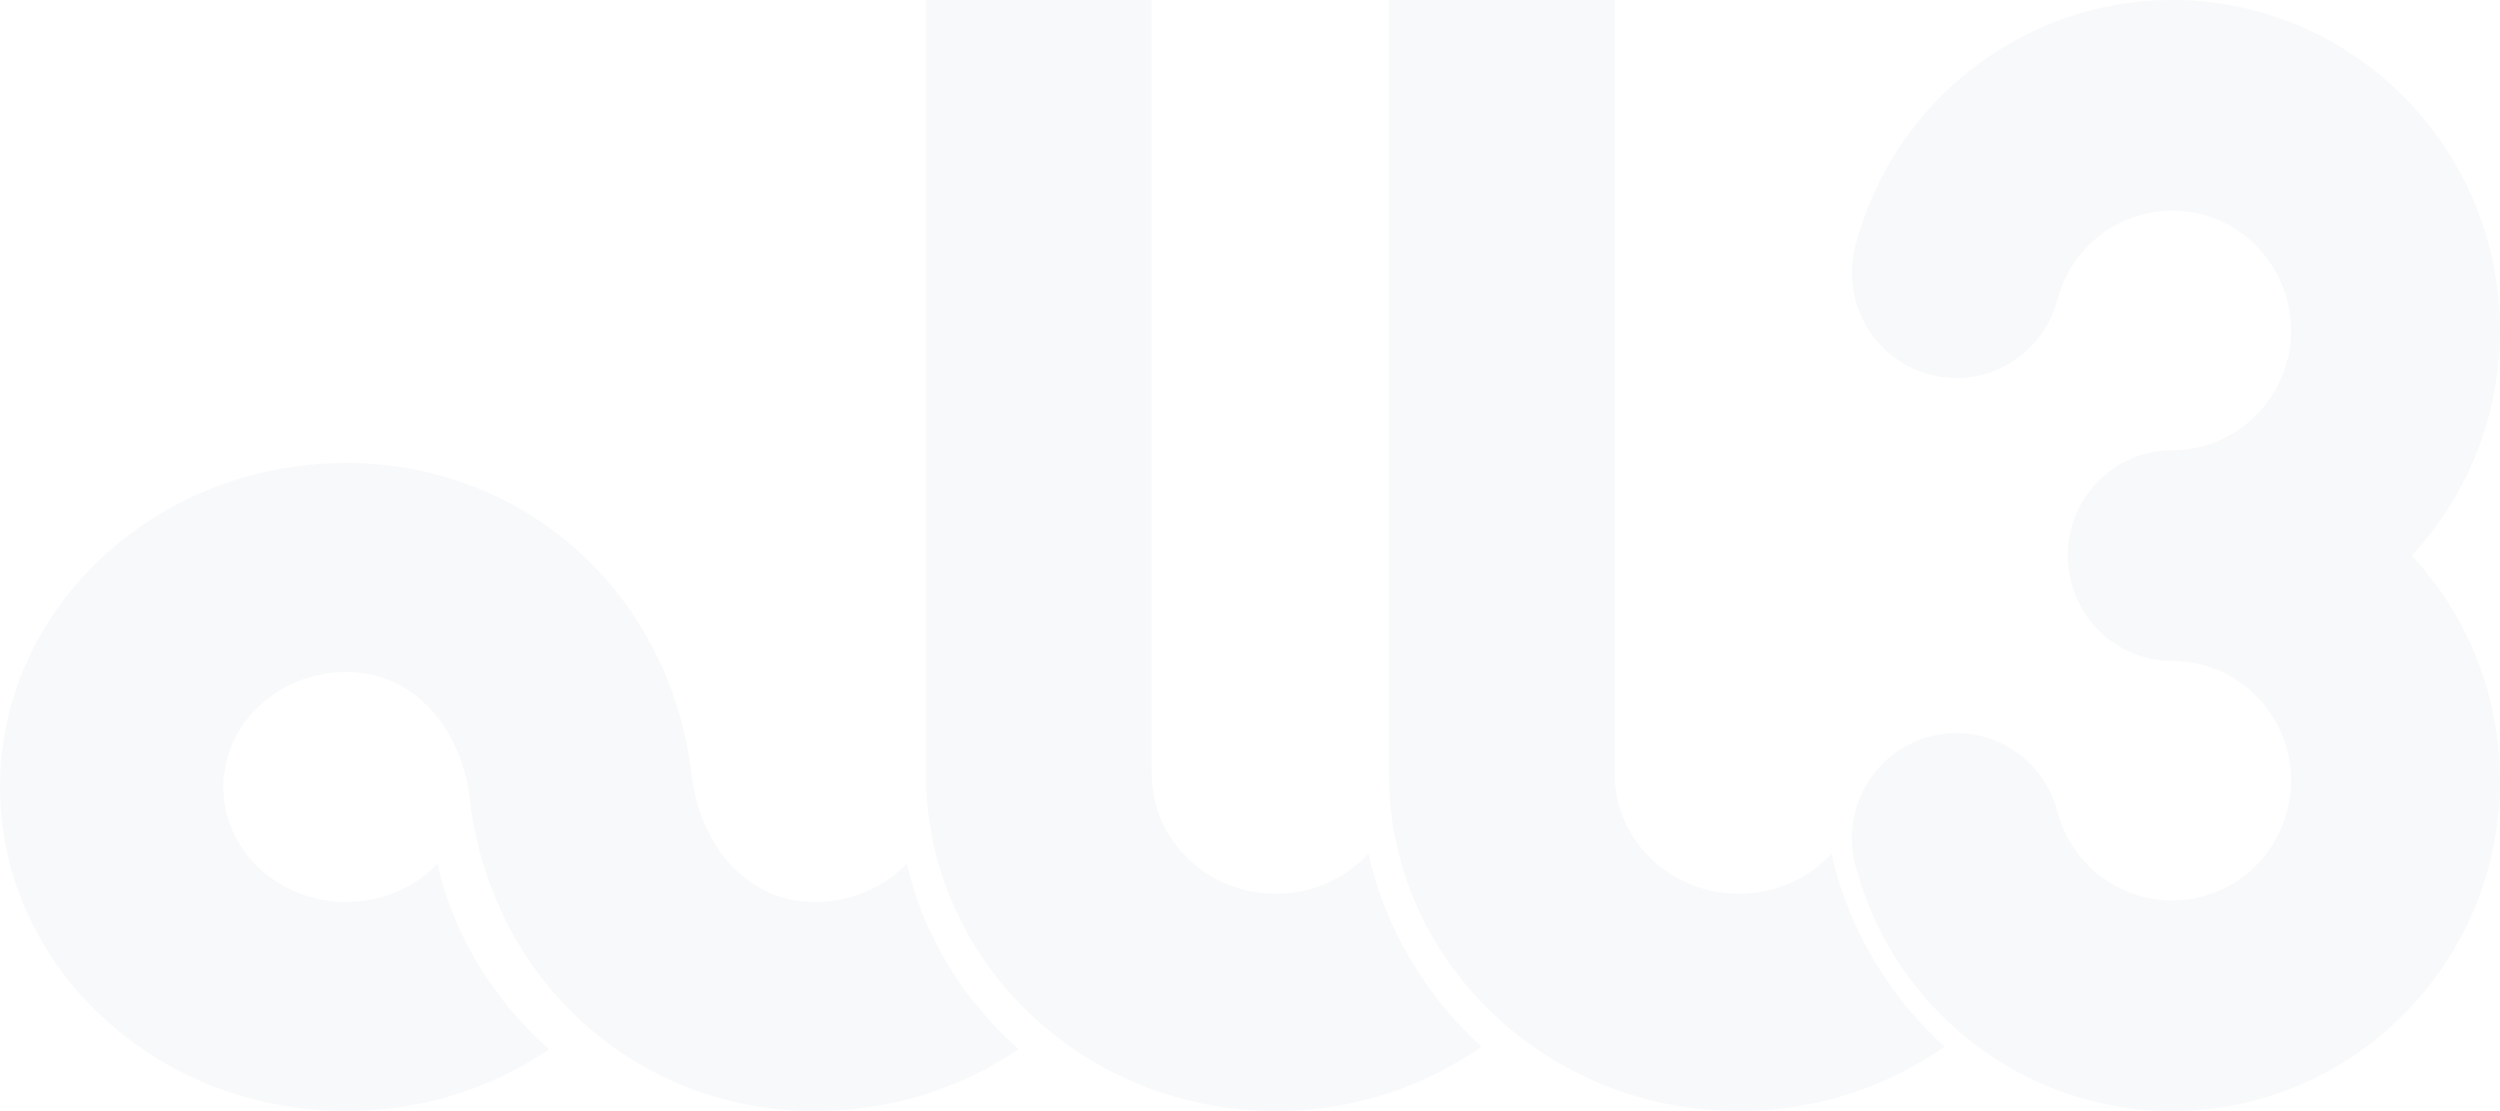 <?xml version="1.0" encoding="UTF-8"?>
<svg width="27px" height="12px" viewBox="0 0 27 12" version="1.1" xmlns="http://www.w3.org/2000/svg" xmlns:xlink="http://www.w3.org/1999/xlink">
    <!-- Generator: Sketch 52.3 (67297) - http://www.bohemiancoding.com/sketch -->
    <title>Fill 1</title>
    <desc>Created with Sketch.</desc>
    <g id="Symbols" stroke="none" stroke-width="1" fill="none" fill-rule="evenodd">
        <g id="all3-div" transform="translate(-577, 0)" fill="rgba(230,233,237,.25)">
            <path d="M596.78,9.22 C596.534,9.485 596.178,9.653 595.781,9.653 C595.041,9.653 594.439,9.073 594.439,8.361 L594.439,0 L592,0 L592,8.361 C592,10.368 593.696,12 595.781,12 C596.609,12 597.376,11.741 598,11.304 C597.397,10.752 596.962,10.031 596.78,9.22 M604,3.569 C604,1.601 602.412,0 600.46,0 C598.855,0 597.448,1.091 597.038,2.654 C596.878,3.261 597.238,3.884 597.84,4.045 C598.443,4.206 599.06,3.843 599.22,3.236 C599.368,2.67 599.878,2.275 600.46,2.275 C601.168,2.275 601.743,2.855 601.743,3.57 C601.743,4.282 601.169,4.862 600.462,4.863 C600.462,4.863 600.461,4.863 600.46,4.863 L600.46,4.863 C599.837,4.863 599.332,5.372 599.332,6.001 C599.332,6.629 599.837,7.138 600.46,7.138 C600.461,7.138 600.462,7.138 600.462,7.138 C601.169,7.139 601.743,7.719 601.743,8.431 C601.743,9.145 601.168,9.725 600.46,9.725 C599.878,9.725 599.368,9.33 599.22,8.764 C599.06,8.157 598.443,7.794 597.84,7.955 C597.238,8.116 596.878,8.738 597.038,9.346 C597.409,10.758 598.594,11.785 600.003,11.97 C600.103,11.99 600.252,12 600.46,12 L600.46,12 L600.46,12 C602.412,12 604,10.399 604,8.431 C604,7.493 603.638,6.638 603.048,6 C603.638,5.363 604,4.508 604,3.569 M591.779,9.221 C591.533,9.485 591.178,9.653 590.781,9.653 C590.041,9.653 589.439,9.073 589.439,8.361 L589.439,0 L587,0 L587,8.361 C587,10.368 588.696,12 590.781,12 C591.61,12 592.376,11.741 593,11.304 C592.396,10.753 591.962,10.032 591.779,9.221 M588,11.331 C587.384,11.751 586.626,11.999 585.808,12 C585.807,12 585.806,12 585.804,12 C583.868,12 582.298,10.579 582.073,8.621 C581.997,7.964 581.547,7.258 580.739,7.258 C580.007,7.258 579.412,7.815 579.412,8.5 C579.412,9.185 580.007,9.742 580.739,9.742 L580.739,9.742 C581.13,9.742 581.481,9.582 581.724,9.329 C581.902,10.109 582.332,10.802 582.93,11.333 C582.315,11.751 581.56,11.999 580.743,12 C580.742,12 580.74,12 580.739,12 C578.677,12 577,10.43 577,8.5 C577,6.57 578.677,5 580.739,5 C582.676,5 584.245,6.421 584.471,8.379 C584.546,9.035 584.996,9.742 585.804,9.742 L585.805,9.742 L585.805,9.742 C586.197,9.742 586.55,9.581 586.793,9.327 C586.973,10.107 587.403,10.8 588,11.331" id="Fill-1"></path>
        </g>
    </g>
</svg>